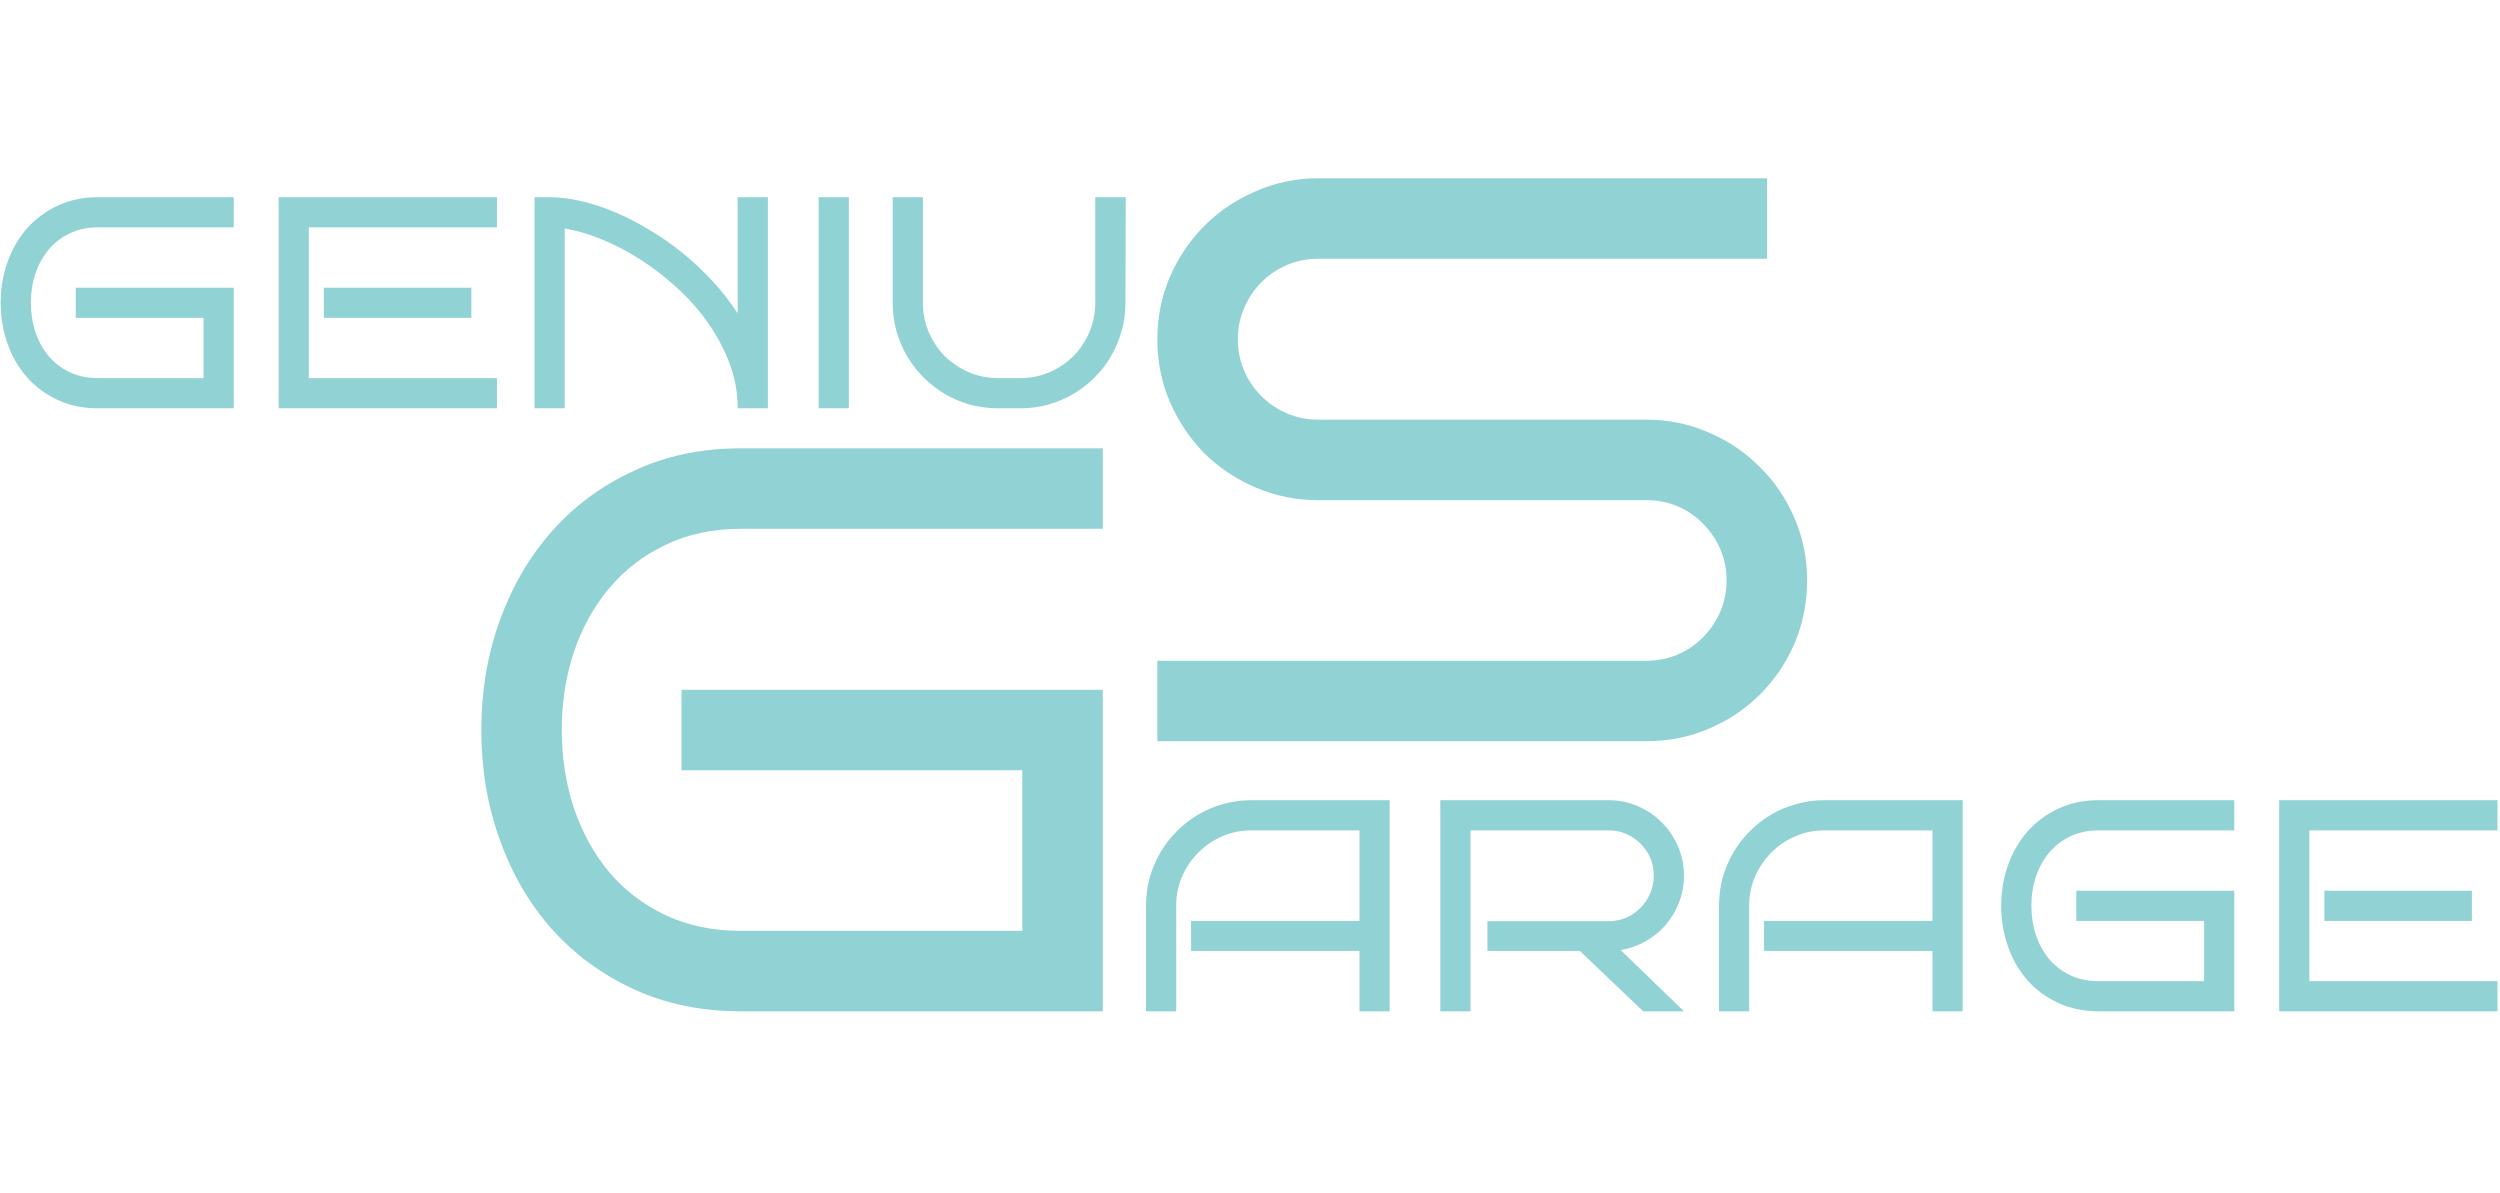 <svg width="398" height="190" viewBox="0 0 398 190" fill="none" xmlns="http://www.w3.org/2000/svg">
<path d="M287.688 92.375C287.688 95.958 287.021 99.312 285.688 102.438C284.354 105.521 282.521 108.229 280.188 110.562C277.896 112.854 275.188 114.667 272.062 116C268.979 117.333 265.667 118 262.125 118H184.25V105.188H262.125C263.917 105.188 265.583 104.854 267.125 104.188C268.667 103.521 270 102.604 271.125 101.438C272.292 100.271 273.208 98.917 273.875 97.375C274.542 95.792 274.875 94.125 274.875 92.375C274.875 90.625 274.542 88.979 273.875 87.438C273.208 85.896 272.292 84.542 271.125 83.375C270 82.208 268.667 81.292 267.125 80.625C265.583 79.958 263.917 79.625 262.125 79.625H209.875C206.375 79.625 203.062 78.958 199.938 77.625C196.812 76.292 194.083 74.479 191.75 72.188C189.458 69.854 187.625 67.125 186.25 64C184.917 60.875 184.25 57.542 184.25 54C184.25 50.5 184.917 47.188 186.25 44.062C187.625 40.938 189.458 38.229 191.75 35.938C194.083 33.604 196.812 31.771 199.938 30.438C203.062 29.062 206.375 28.375 209.875 28.375H281.312V41.188H209.875C208.125 41.188 206.458 41.521 204.875 42.188C203.333 42.854 201.979 43.771 200.812 44.938C199.646 46.104 198.729 47.479 198.062 49.062C197.396 50.604 197.062 52.25 197.062 54C197.062 55.75 197.396 57.417 198.062 59C198.729 60.542 199.646 61.896 200.812 63.062C201.979 64.229 203.333 65.146 204.875 65.812C206.458 66.479 208.125 66.812 209.875 66.812H262.125C265.667 66.812 268.979 67.5 272.062 68.875C275.188 70.208 277.896 72.042 280.188 74.375C282.521 76.667 284.354 79.375 285.688 82.5C287.021 85.583 287.688 88.875 287.688 92.375Z" fill="#91D2D5"/>
<path d="M175.562 161H117.875C111.667 161 106.021 159.833 100.937 157.5C95.854 155.167 91.5 151.979 87.875 147.937C84.292 143.896 81.521 139.146 79.562 133.687C77.604 128.229 76.625 122.396 76.625 116.187C76.625 110.021 77.604 104.229 79.562 98.812C81.521 93.354 84.292 88.604 87.875 84.562C91.5 80.479 95.854 77.271 100.937 74.938C106.021 72.562 111.667 71.375 117.875 71.375H175.562V84.188H117.875C113.458 84.188 109.479 85.042 105.937 86.75C102.437 88.417 99.458 90.708 97 93.625C94.583 96.5 92.708 99.875 91.375 103.75C90.083 107.625 89.438 111.771 89.438 116.187C89.438 120.604 90.083 124.771 91.375 128.687C92.708 132.562 94.583 135.958 97 138.875C99.458 141.75 102.437 144.021 105.937 145.687C109.479 147.354 113.458 148.187 117.875 148.187H162.75V122.625H108.5V109.812H175.562V161Z" fill="#91D2D5"/>
<path d="M37.211 65H15.578C13.25 65 11.133 64.562 9.227 63.688C7.32 62.812 5.688 61.617 4.328 60.102C2.984 58.586 1.945 56.805 1.211 54.758C0.477 52.711 0.109 50.523 0.109 48.195C0.109 45.883 0.477 43.711 1.211 41.68C1.945 39.633 2.984 37.852 4.328 36.336C5.688 34.805 7.32 33.602 9.227 32.727C11.133 31.836 13.25 31.391 15.578 31.391H37.211V36.195H15.578C13.922 36.195 12.43 36.516 11.102 37.156C9.789 37.781 8.672 38.641 7.75 39.734C6.844 40.812 6.141 42.078 5.641 43.531C5.156 44.984 4.914 46.539 4.914 48.195C4.914 49.852 5.156 51.414 5.641 52.883C6.141 54.336 6.844 55.609 7.75 56.703C8.672 57.781 9.789 58.633 11.102 59.258C12.43 59.883 13.922 60.195 15.578 60.195H32.406V50.609H12.062V45.805H37.211V65ZM79.117 65H44.359V31.391H79.117V36.195H49.164V60.195H79.117V65ZM75.039 50.609H51.555V45.805H75.039V50.609ZM89.898 65H85.094V31.391H87.484C89.047 31.391 90.703 31.594 92.453 32C94.219 32.406 96.016 32.992 97.844 33.758C99.672 34.523 101.492 35.453 103.305 36.547C105.133 37.625 106.898 38.852 108.602 40.227C110.305 41.602 111.906 43.102 113.406 44.727C114.906 46.336 116.25 48.055 117.438 49.883V31.391H122.242V65H117.438C117.438 62.531 117.008 60.156 116.148 57.875C115.289 55.578 114.141 53.414 112.703 51.383C111.266 49.352 109.609 47.484 107.734 45.781C105.859 44.062 103.898 42.555 101.852 41.258C99.82 39.961 97.773 38.898 95.711 38.07C93.648 37.227 91.711 36.664 89.898 36.383V65ZM135.133 65H130.328V31.391H135.133V65ZM179.219 31.391L179.172 48.195C179.172 49.758 178.969 51.258 178.562 52.695C178.172 54.117 177.609 55.453 176.875 56.703C176.156 57.938 175.281 59.07 174.25 60.102C173.234 61.117 172.102 61.992 170.852 62.727C169.617 63.445 168.289 64.008 166.867 64.414C165.445 64.805 163.961 65 162.414 65H158.875C157.328 65 155.836 64.805 154.398 64.414C152.977 64.008 151.641 63.438 150.391 62.703C149.156 61.969 148.031 61.094 147.016 60.078C146 59.047 145.125 57.914 144.391 56.68C143.672 55.43 143.109 54.094 142.703 52.672C142.312 51.234 142.117 49.742 142.117 48.195V31.391H146.922V48.195C146.922 49.852 147.234 51.414 147.859 52.883C148.484 54.336 149.336 55.609 150.414 56.703C151.508 57.781 152.781 58.633 154.234 59.258C155.688 59.883 157.234 60.195 158.875 60.195H162.414C164.07 60.195 165.625 59.883 167.078 59.258C168.531 58.633 169.797 57.781 170.875 56.703C171.953 55.609 172.805 54.336 173.43 52.883C174.055 51.414 174.367 49.852 174.367 48.195V31.391H179.172H179.219Z" fill="#91D2D5"/>
<path d="M221.234 161H216.43V151.391H189.617V146.609H216.43V132.195H199.203C197.562 132.195 196.016 132.516 194.562 133.156C193.109 133.781 191.844 134.641 190.766 135.734C189.688 136.812 188.828 138.078 188.188 139.531C187.562 140.984 187.25 142.539 187.25 144.195V161H182.445V144.195C182.445 142.648 182.641 141.164 183.031 139.742C183.438 138.305 184 136.969 184.719 135.734C185.453 134.484 186.328 133.352 187.344 132.336C188.375 131.305 189.508 130.422 190.742 129.688C191.992 128.953 193.328 128.391 194.75 128C196.172 127.594 197.656 127.391 199.203 127.391H221.234V161ZM268.086 161H261.594L251.516 151.391H236.797V146.656H256.086C257.086 146.656 258.023 146.469 258.898 146.094C259.773 145.703 260.531 145.18 261.172 144.523C261.828 143.867 262.344 143.102 262.719 142.227C263.094 141.336 263.281 140.391 263.281 139.391C263.281 138.391 263.094 137.453 262.719 136.578C262.344 135.703 261.828 134.945 261.172 134.305C260.531 133.648 259.773 133.133 258.898 132.758C258.023 132.383 257.086 132.195 256.086 132.195H234.102V161H229.297V127.391H256.086C257.742 127.391 259.297 127.711 260.75 128.352C262.203 128.977 263.469 129.836 264.547 130.93C265.641 132.008 266.5 133.273 267.125 134.727C267.766 136.18 268.086 137.734 268.086 139.391C268.086 140.891 267.828 142.312 267.312 143.656C266.797 144.984 266.086 146.18 265.18 147.242C264.273 148.289 263.203 149.164 261.969 149.867C260.75 150.555 259.43 151.016 258.008 151.25L268.086 161ZM312.453 161H307.648V151.391H280.836V146.609H307.648V132.195H290.422C288.781 132.195 287.234 132.516 285.781 133.156C284.328 133.781 283.062 134.641 281.984 135.734C280.906 136.812 280.047 138.078 279.406 139.531C278.781 140.984 278.469 142.539 278.469 144.195V161H273.664V144.195C273.664 142.648 273.859 141.164 274.25 139.742C274.656 138.305 275.219 136.969 275.938 135.734C276.672 134.484 277.547 133.352 278.562 132.336C279.594 131.305 280.727 130.422 281.961 129.688C283.211 128.953 284.547 128.391 285.969 128C287.391 127.594 288.875 127.391 290.422 127.391H312.453V161ZM355.695 161H334.062C331.734 161 329.617 160.562 327.711 159.688C325.805 158.812 324.172 157.617 322.812 156.102C321.469 154.586 320.43 152.805 319.695 150.758C318.961 148.711 318.594 146.523 318.594 144.195C318.594 141.883 318.961 139.711 319.695 137.68C320.43 135.633 321.469 133.852 322.812 132.336C324.172 130.805 325.805 129.602 327.711 128.727C329.617 127.836 331.734 127.391 334.062 127.391H355.695V132.195H334.062C332.406 132.195 330.914 132.516 329.586 133.156C328.273 133.781 327.156 134.641 326.234 135.734C325.328 136.812 324.625 138.078 324.125 139.531C323.641 140.984 323.398 142.539 323.398 144.195C323.398 145.852 323.641 147.414 324.125 148.883C324.625 150.336 325.328 151.609 326.234 152.703C327.156 153.781 328.273 154.633 329.586 155.258C330.914 155.883 332.406 156.195 334.062 156.195H350.891V146.609H330.547V141.805H355.695V161ZM397.602 161H362.844V127.391H397.602V132.195H367.648V156.195H397.602V161ZM393.523 146.609H370.039V141.805H393.523V146.609Z" fill="#91D2D5"/>
</svg>
